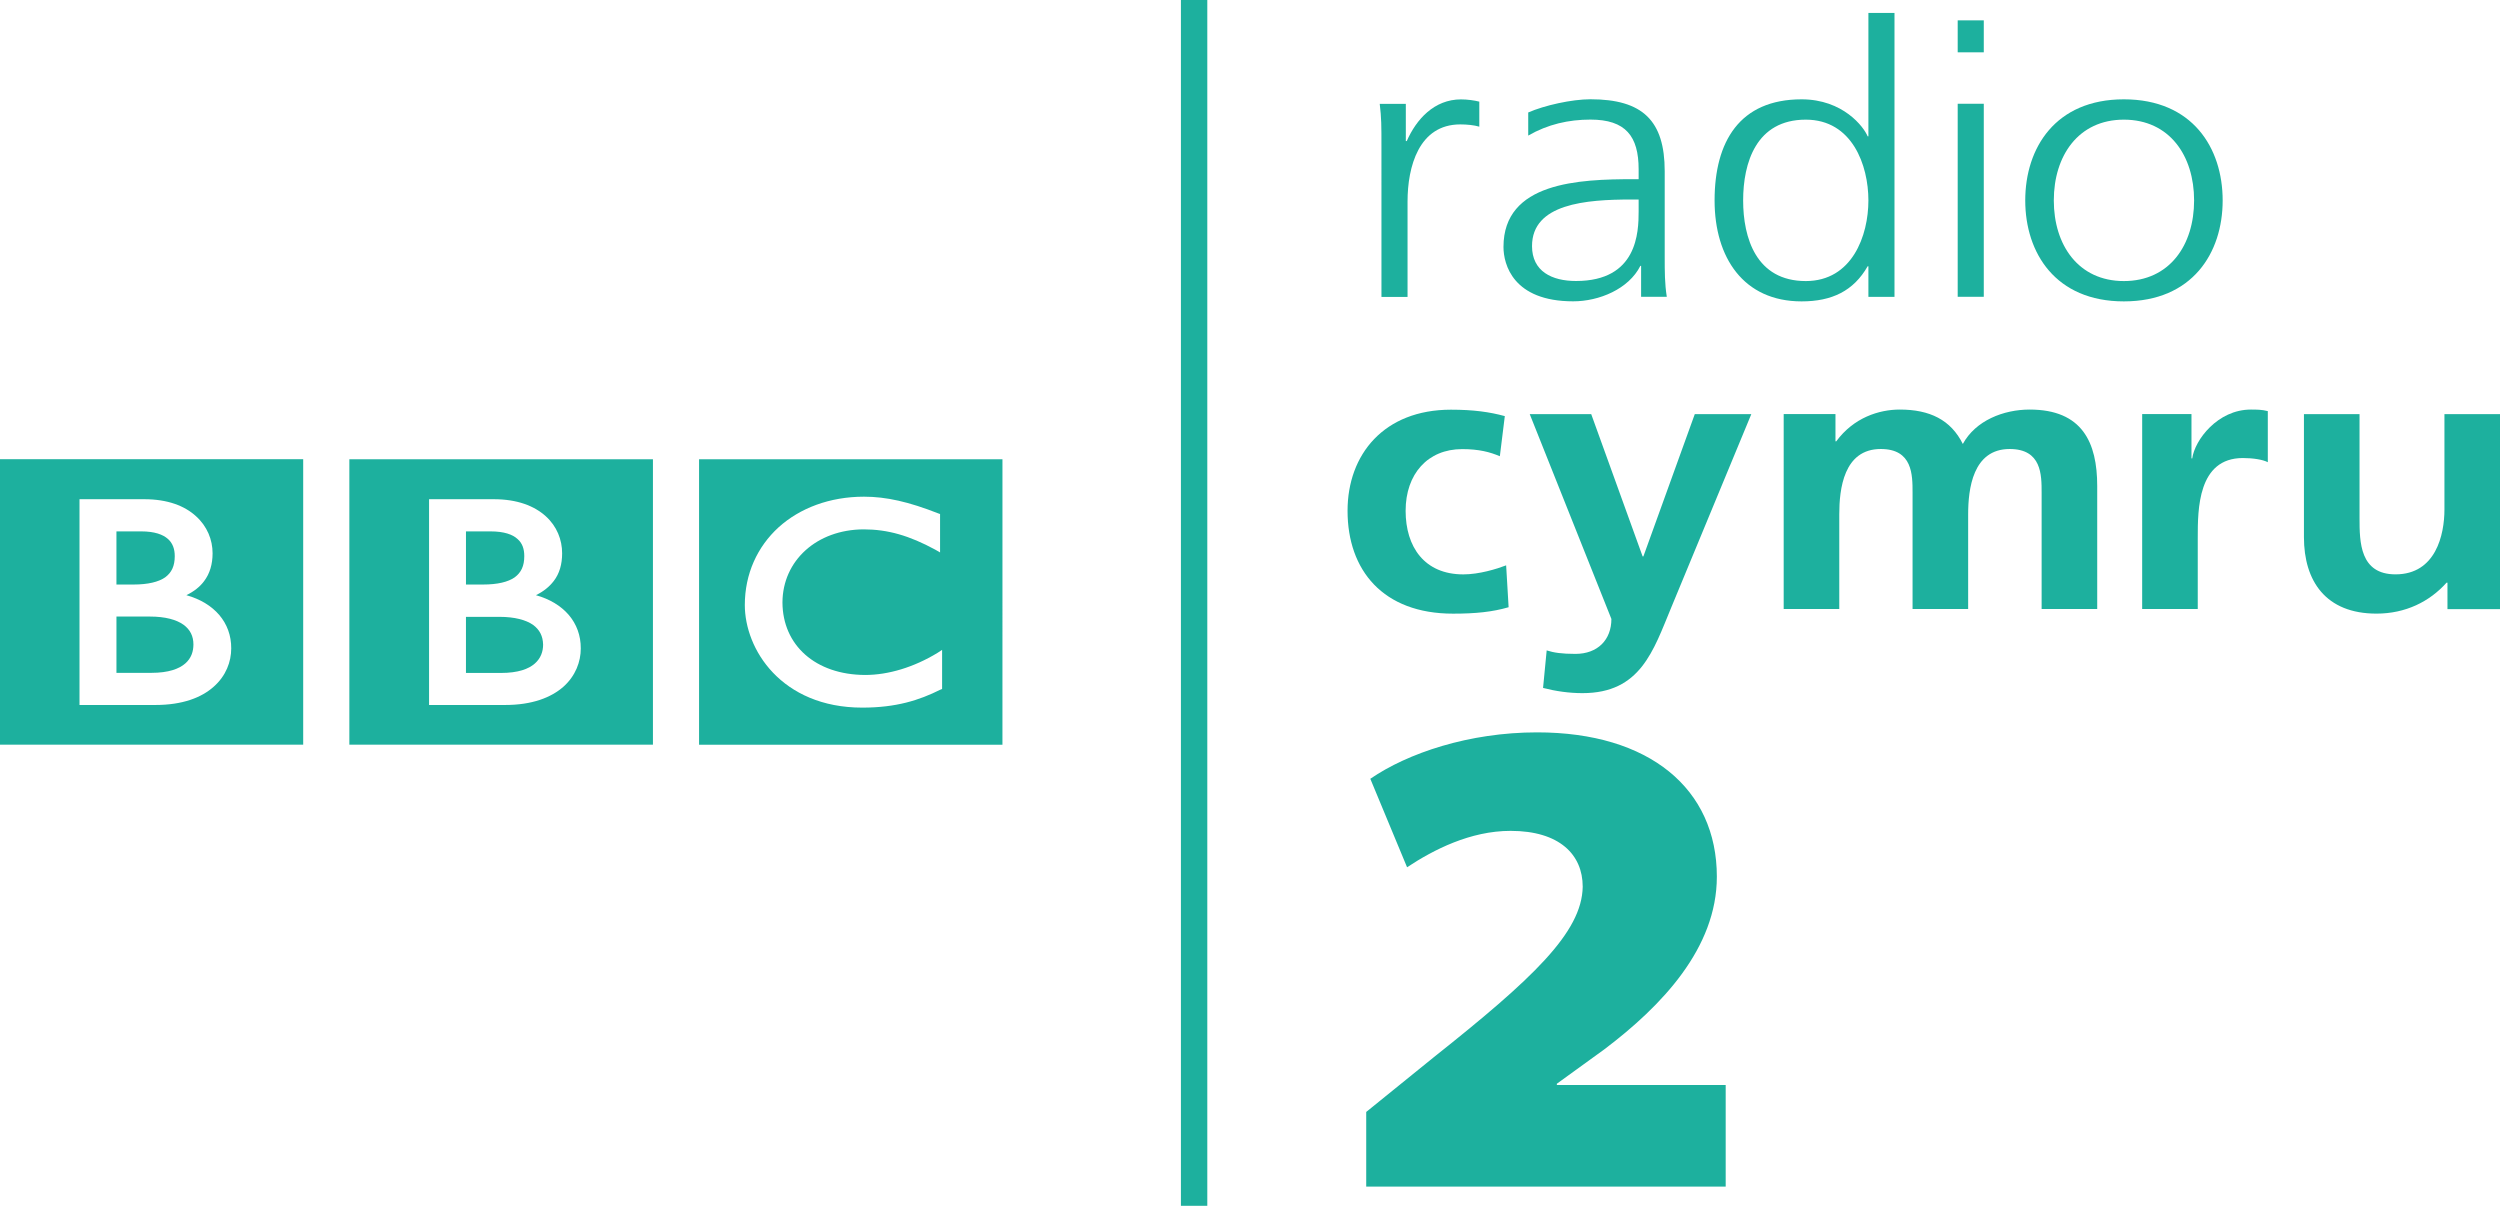 <svg width="163.7mm" height="78.958mm" version="1.1" viewBox="0 0 163.7 78.958" xmlns="http://www.w3.org/2000/svg">
 <g transform="translate(329.8 19.914)" fill="#1db09e">
  <g transform="translate(-301.83 -169.72)">
   <path d="m49.356 228.76h1.728v-78.958h-1.728z"/>
   <path d="m62.487 159.43c0-1.388 0-1.9-0.112-2.821h1.708v2.435h0.062c0.623-1.422 1.795-2.73 3.553-2.73 0.411 0 0.897 0.068 1.197 0.148v1.638c-0.349-0.102-0.81-0.148-1.246-0.148-2.717 0-3.453 2.776-3.453 5.051v6.246h-1.708z"/>
   <path d="m79.328 162.87h-0.486c-2.967 0-6.495 0.273-6.495 3.049 0 1.661 1.309 2.287 2.88 2.287 4.026 0 4.101-3.197 4.101-4.562zm0.162 4.346h-0.05c-0.76 1.513-2.692 2.321-4.4 2.321-3.939 0-4.562-2.423-4.562-3.561 0-4.244 4.936-4.437 8.526-4.437h0.324v-0.648c0-2.162-0.848-3.254-3.154-3.254-1.433 0-2.792 0.307-4.076 1.047v-1.513c1.06-0.466 2.855-0.865 4.076-0.865 3.428 0 4.861 1.411 4.861 4.71v5.575c0 1.013 0 1.786 0.137 2.651h-1.683z"/>
   <path d="m90.272 168.21c3.042 0 4.101-2.981 4.101-5.279 0-2.309-1.06-5.29-4.101-5.29-3.253 0-4.101 2.833-4.101 5.29 0 2.446 0.848 5.279 4.101 5.279m5.809 1.035h-1.708v-2.002h-0.05c-0.922 1.616-2.344 2.298-4.325 2.298-3.802 0-5.697-2.867-5.697-6.61 0-3.845 1.633-6.621 5.697-6.621 2.717 0 4.076 1.809 4.325 2.423h0.05v-8.078h1.708z"/>
   <path d="m100.22 156.6h1.708v12.64h-1.708zm1.708-3.368h-1.708v-2.093h1.708z"/>
   <path d="m111.1 168.21c2.992 0 4.6-2.355 4.6-5.279 0-2.924-1.608-5.29-4.6-5.29-2.979 0-4.587 2.366-4.587 5.29 0 2.924 1.608 5.279 4.587 5.279m0-11.9c4.487 0 6.47 3.174 6.47 6.621 0 3.436-1.982 6.61-6.47 6.61-4.475 0-6.457-3.174-6.457-6.61 0-3.447 1.982-6.621 6.457-6.621"/>
   <path d="m70.24 179.68c-0.648-0.273-1.359-0.466-2.468-0.466-2.256 0-3.702 1.627-3.702 4.039 0 2.355 1.222 4.164 3.777 4.164 1.035 0 2.181-0.353 2.805-0.592l0.162 2.742c-1.06 0.307-2.144 0.421-3.64 0.421-4.587 0-6.906-2.844-6.906-6.735 0-3.697 2.393-6.621 6.769-6.621 1.471 0 2.53 0.148 3.528 0.421z"/>
   <path d="m79.589 186.24h0.05l3.366-9.318h3.702l-5.248 12.674c-1.172 2.821-2.007 5.597-5.809 5.597-0.873 0-1.745-0.125-2.58-0.341l0.237-2.457c0.461 0.148 0.985 0.228 1.882 0.228 1.458 0 2.356-0.922 2.356-2.287l-5.348-13.413h4.026z"/>
   <path d="m88.826 176.92h3.391v1.786h0.05c1.147-1.559 2.805-2.082 4.163-2.082 1.957 0 3.341 0.671 4.126 2.253 0.835-1.536 2.668-2.253 4.375-2.253 3.453 0 4.425 2.162 4.425 5.006v8.055h-3.64v-7.611c0-1.183 0-2.867-2.094-2.867-2.418 0-2.717 2.628-2.717 4.278v6.2h-3.64v-7.611c0-1.183 0-2.867-2.082-2.867-2.431 0-2.717 2.628-2.717 4.278v6.2h-3.64z"/>
   <path d="m112.3 176.92h3.228v2.901h0.05c0.162-1.194 1.658-3.197 3.839-3.197 0.349 0 0.723 0 1.109 0.102v3.345c-0.324-0.171-0.972-0.273-1.633-0.273-2.954 0-2.954 3.368-2.954 5.211v4.676h-3.64z"/>
   <path d="m135.73 189.69h-3.44v-1.729h-0.062c-1.109 1.24-2.68 2.025-4.587 2.025-3.316 0-4.749-2.127-4.749-5.006v-8.055h3.64v6.815c0 1.57 0.025 3.675 2.356 3.675 2.643 0 3.204-2.605 3.204-4.244v-6.246h3.64z"/>
   <path d="m10.059 192.27c0.012-1.704-1.124-2.985-2.937-3.492 0.495-0.242 0.87-0.544 1.16-0.918 0.387-0.495 0.556-1.112 0.556-1.825 0-0.882-0.338-1.764-1.075-2.429-0.749-0.677-1.873-1.112-3.396-1.112h-4.242v13.474h4.979c1.764 0 3.009-0.483 3.819-1.196 0.798-0.713 1.136-1.643 1.136-2.501m4.725 6.296h-19.879v-18.69h19.879z"/>
   <path d="m7.593 192.01c0 0.447-0.145 0.894-0.544 1.245-0.399 0.35-1.075 0.616-2.224 0.616h-2.284v-3.674h2.187c1.015 0 1.74 0.205 2.199 0.52 0.447 0.326 0.653 0.749 0.665 1.293"/>
   <path d="m5.732 187.61c0.423-0.314 0.628-0.737 0.628-1.39 0-0.459-0.121-0.846-0.447-1.124-0.314-0.29-0.87-0.495-1.764-0.495h-1.607v3.48h1.112c0.967 0 1.643-0.169 2.079-0.471"/>
   <path d="m-12.829 192.27c0.012-1.704-1.124-2.985-2.937-3.492 0.495-0.242 0.882-0.544 1.16-0.918 0.375-0.495 0.556-1.112 0.556-1.825 0-0.882-0.35-1.764-1.088-2.429-0.737-0.677-1.861-1.112-3.384-1.112h-4.242v13.474h4.967c1.776 0 3.021-0.483 3.819-1.196 0.81-0.713 1.148-1.643 1.148-2.501m4.713 6.296h-19.854v-18.694h19.854z"/>
   <path d="m-17.155 187.61c0.423-0.314 0.628-0.737 0.628-1.39 0-0.459-0.133-0.846-0.447-1.124-0.326-0.29-0.87-0.495-1.752-0.495h-1.619v3.48h1.112c0.955 0 1.643-0.169 2.079-0.471"/>
   <path d="m-15.959 190.71c-0.459-0.326-1.184-0.532-2.199-0.532h-2.187v3.686h2.284c1.136 0 1.825-0.266 2.224-0.616 0.399-0.35 0.532-0.798 0.532-1.245 0-0.532-0.205-0.967-0.653-1.293"/>
   <path d="m33.719 192.36-0.314 0.205c-1.535 0.93-3.202 1.438-4.725 1.438-3.251-0.012-5.402-1.946-5.414-4.749 0.012-2.743 2.248-4.773 5.317-4.785 1.583 0 2.997 0.411 4.689 1.329l0.314 0.181v-2.514l-0.133-0.048c-1.909-0.749-3.384-1.088-4.846-1.088-2.248 0-4.205 0.749-5.595 2.006-1.39 1.269-2.211 3.045-2.211 5.087 0 1.426 0.58 3.106 1.849 4.435 1.257 1.317 3.19 2.284 5.837 2.284h0.012c2.211 0 3.722-0.483 5.099-1.172l0.121-0.048zm3.951 6.211h-19.865v-18.694h19.866z"/>
  </g>
  <path d="m-240.34 57.785v-4.889l4.413-3.574c6.464-5.135 9.718-8.175 9.763-11.175 0-2.095-1.516-3.656-4.725-3.656-2.63 0-5.037 1.232-6.776 2.383l-2.407-5.793c2.452-1.684 6.464-3.04 10.922-3.04 7.356 0 11.769 3.697 11.769 9.449 0 4.684-3.611 8.463-7.356 11.298l-3.121 2.26v0.082h11.056v6.655z"/>
 </g>
</svg>
